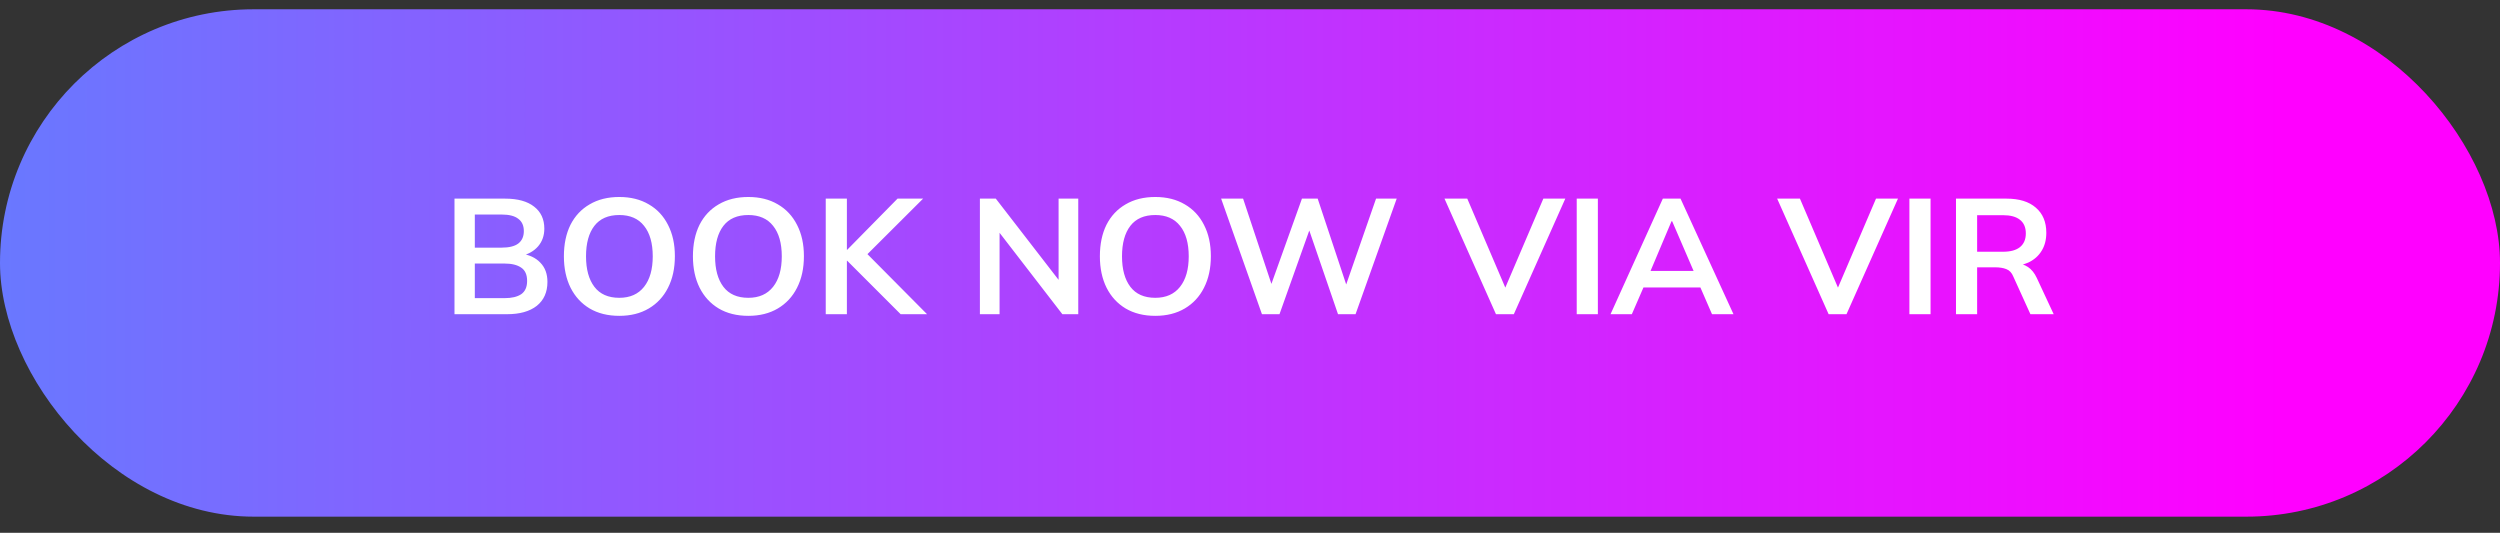 <svg width="122" height="26" viewBox="0 0 122 26" fill="none" xmlns="http://www.w3.org/2000/svg">
<rect x="0" y="0" width="122" height="26" fill="#333333" stroke="none"/>
<rect y="0.453" width="122" height="24.76" rx="12.38" fill="url(#paint0_linear_8_389)"/>
<path d="M22.179 15.333V9.693H24.651C25.264 9.693 25.736 9.823 26.067 10.085C26.397 10.341 26.563 10.698 26.563 11.157C26.563 11.498 26.461 11.786 26.259 12.021C26.056 12.255 25.776 12.413 25.419 12.493V12.373C25.829 12.431 26.147 12.581 26.371 12.821C26.6 13.056 26.715 13.367 26.715 13.757C26.715 14.258 26.541 14.648 26.195 14.925C25.848 15.197 25.365 15.333 24.747 15.333H22.179ZM23.171 14.549H24.627C24.973 14.549 25.243 14.485 25.435 14.357C25.627 14.223 25.723 14.008 25.723 13.709C25.723 13.405 25.627 13.189 25.435 13.061C25.243 12.928 24.973 12.861 24.627 12.861H23.171V14.549ZM23.171 12.085H24.475C24.843 12.085 25.115 12.018 25.291 11.885C25.472 11.746 25.563 11.543 25.563 11.277C25.563 11.01 25.472 10.81 25.291 10.677C25.115 10.538 24.843 10.469 24.475 10.469H23.171V12.085ZM27.518 12.509C27.518 11.917 27.625 11.405 27.838 10.973C28.057 10.541 28.369 10.207 28.774 9.973C29.18 9.733 29.662 9.613 30.222 9.613C30.777 9.613 31.257 9.733 31.662 9.973C32.068 10.207 32.38 10.541 32.598 10.973C32.822 11.405 32.934 11.914 32.934 12.501C32.934 13.093 32.822 13.607 32.598 14.045C32.38 14.477 32.068 14.813 31.662 15.053C31.257 15.293 30.777 15.413 30.222 15.413C29.662 15.413 29.18 15.293 28.774 15.053C28.374 14.813 28.065 14.477 27.846 14.045C27.628 13.607 27.518 13.095 27.518 12.509ZM28.598 12.509C28.598 13.143 28.734 13.639 29.006 13.997C29.278 14.354 29.683 14.533 30.222 14.533C30.745 14.533 31.148 14.354 31.43 13.997C31.713 13.639 31.854 13.143 31.854 12.509C31.854 11.869 31.713 11.373 31.43 11.021C31.153 10.669 30.75 10.493 30.222 10.493C29.683 10.493 29.278 10.669 29.006 11.021C28.734 11.373 28.598 11.869 28.598 12.509ZM33.815 12.509C33.815 11.917 33.922 11.405 34.135 10.973C34.354 10.541 34.666 10.207 35.071 9.973C35.476 9.733 35.959 9.613 36.519 9.613C37.074 9.613 37.554 9.733 37.959 9.973C38.364 10.207 38.676 10.541 38.895 10.973C39.119 11.405 39.231 11.914 39.231 12.501C39.231 13.093 39.119 13.607 38.895 14.045C38.676 14.477 38.364 14.813 37.959 15.053C37.554 15.293 37.074 15.413 36.519 15.413C35.959 15.413 35.476 15.293 35.071 15.053C34.671 14.813 34.362 14.477 34.143 14.045C33.924 13.607 33.815 13.095 33.815 12.509ZM34.895 12.509C34.895 13.143 35.031 13.639 35.303 13.997C35.575 14.354 35.98 14.533 36.519 14.533C37.042 14.533 37.444 14.354 37.727 13.997C38.01 13.639 38.151 13.143 38.151 12.509C38.151 11.869 38.01 11.373 37.727 11.021C37.45 10.669 37.047 10.493 36.519 10.493C35.98 10.493 35.575 10.669 35.303 11.021C35.031 11.373 34.895 11.869 34.895 12.509ZM40.296 15.333V9.693H41.328V12.189H41.344L43.8 9.693H45.048L42.104 12.629L42.112 12.181L45.24 15.333H43.952L41.344 12.725H41.328V15.333H40.296ZM47.819 15.333V9.693H48.595L51.867 13.925H51.659V9.693H52.619V15.333H51.843L48.579 11.101H48.779V15.333H47.819ZM53.674 12.509C53.674 11.917 53.781 11.405 53.994 10.973C54.213 10.541 54.525 10.207 54.93 9.973C55.336 9.733 55.818 9.613 56.378 9.613C56.933 9.613 57.413 9.733 57.818 9.973C58.224 10.207 58.536 10.541 58.754 10.973C58.978 11.405 59.09 11.914 59.09 12.501C59.09 13.093 58.978 13.607 58.754 14.045C58.536 14.477 58.224 14.813 57.818 15.053C57.413 15.293 56.933 15.413 56.378 15.413C55.818 15.413 55.336 15.293 54.93 15.053C54.53 14.813 54.221 14.477 54.002 14.045C53.784 13.607 53.674 13.095 53.674 12.509ZM54.754 12.509C54.754 13.143 54.89 13.639 55.162 13.997C55.434 14.354 55.84 14.533 56.378 14.533C56.901 14.533 57.304 14.354 57.586 13.997C57.869 13.639 58.01 13.143 58.01 12.509C58.01 11.869 57.869 11.373 57.586 11.021C57.309 10.669 56.906 10.493 56.378 10.493C55.84 10.493 55.434 10.669 55.162 11.021C54.89 11.373 54.754 11.869 54.754 12.509ZM61.583 15.333L59.591 9.693H60.663L62.199 14.317H61.879L63.535 9.693H64.303L65.839 14.317H65.543L67.151 9.693H68.159L66.151 15.333H65.295L63.807 10.997H63.983L62.439 15.333H61.583ZM73.003 15.333L70.491 9.693H71.603L73.627 14.429H73.291L75.315 9.693H76.387L73.875 15.333H73.003ZM76.944 15.333V9.693H77.976V15.333H76.944ZM78.594 15.333L81.146 9.693H82.01L84.594 15.333H83.546L82.858 13.749L83.274 14.029H79.89L80.322 13.749L79.634 15.333H78.594ZM81.57 10.797L80.442 13.469L80.234 13.221H82.922L82.754 13.469L81.602 10.797H81.57ZM89.237 15.333L86.725 9.693H87.837L89.861 14.429H89.525L91.549 9.693H92.621L90.109 15.333H89.237ZM93.179 15.333V9.693H94.211V15.333H93.179ZM95.452 15.333V9.693H97.916C98.535 9.693 99.012 9.839 99.348 10.133C99.689 10.426 99.86 10.834 99.86 11.357C99.86 11.704 99.783 11.999 99.628 12.245C99.479 12.49 99.263 12.68 98.98 12.813C98.698 12.941 98.364 13.005 97.98 13.005L98.092 12.853H98.364C98.588 12.853 98.788 12.912 98.964 13.029C99.14 13.146 99.284 13.325 99.396 13.565L100.22 15.333H99.084L98.252 13.501C98.177 13.314 98.063 13.191 97.908 13.133C97.759 13.074 97.578 13.045 97.364 13.045H96.484V15.333H95.452ZM96.484 12.285H97.748C98.111 12.285 98.385 12.21 98.572 12.061C98.764 11.906 98.86 11.682 98.86 11.389C98.86 11.095 98.764 10.874 98.572 10.725C98.385 10.575 98.111 10.501 97.748 10.501H96.484V12.285Z" fill="white"/>
<defs>
<linearGradient id="paint0_linear_8_389" x1="-77.809" y1="12.833" x2="111.38" y2="12.833" gradientUnits="userSpaceOnUse">
<stop stop-color="#00CCFF"/>
<stop offset="1" stop-color="#FF00FF"/>
</linearGradient>
</defs>
</svg>
